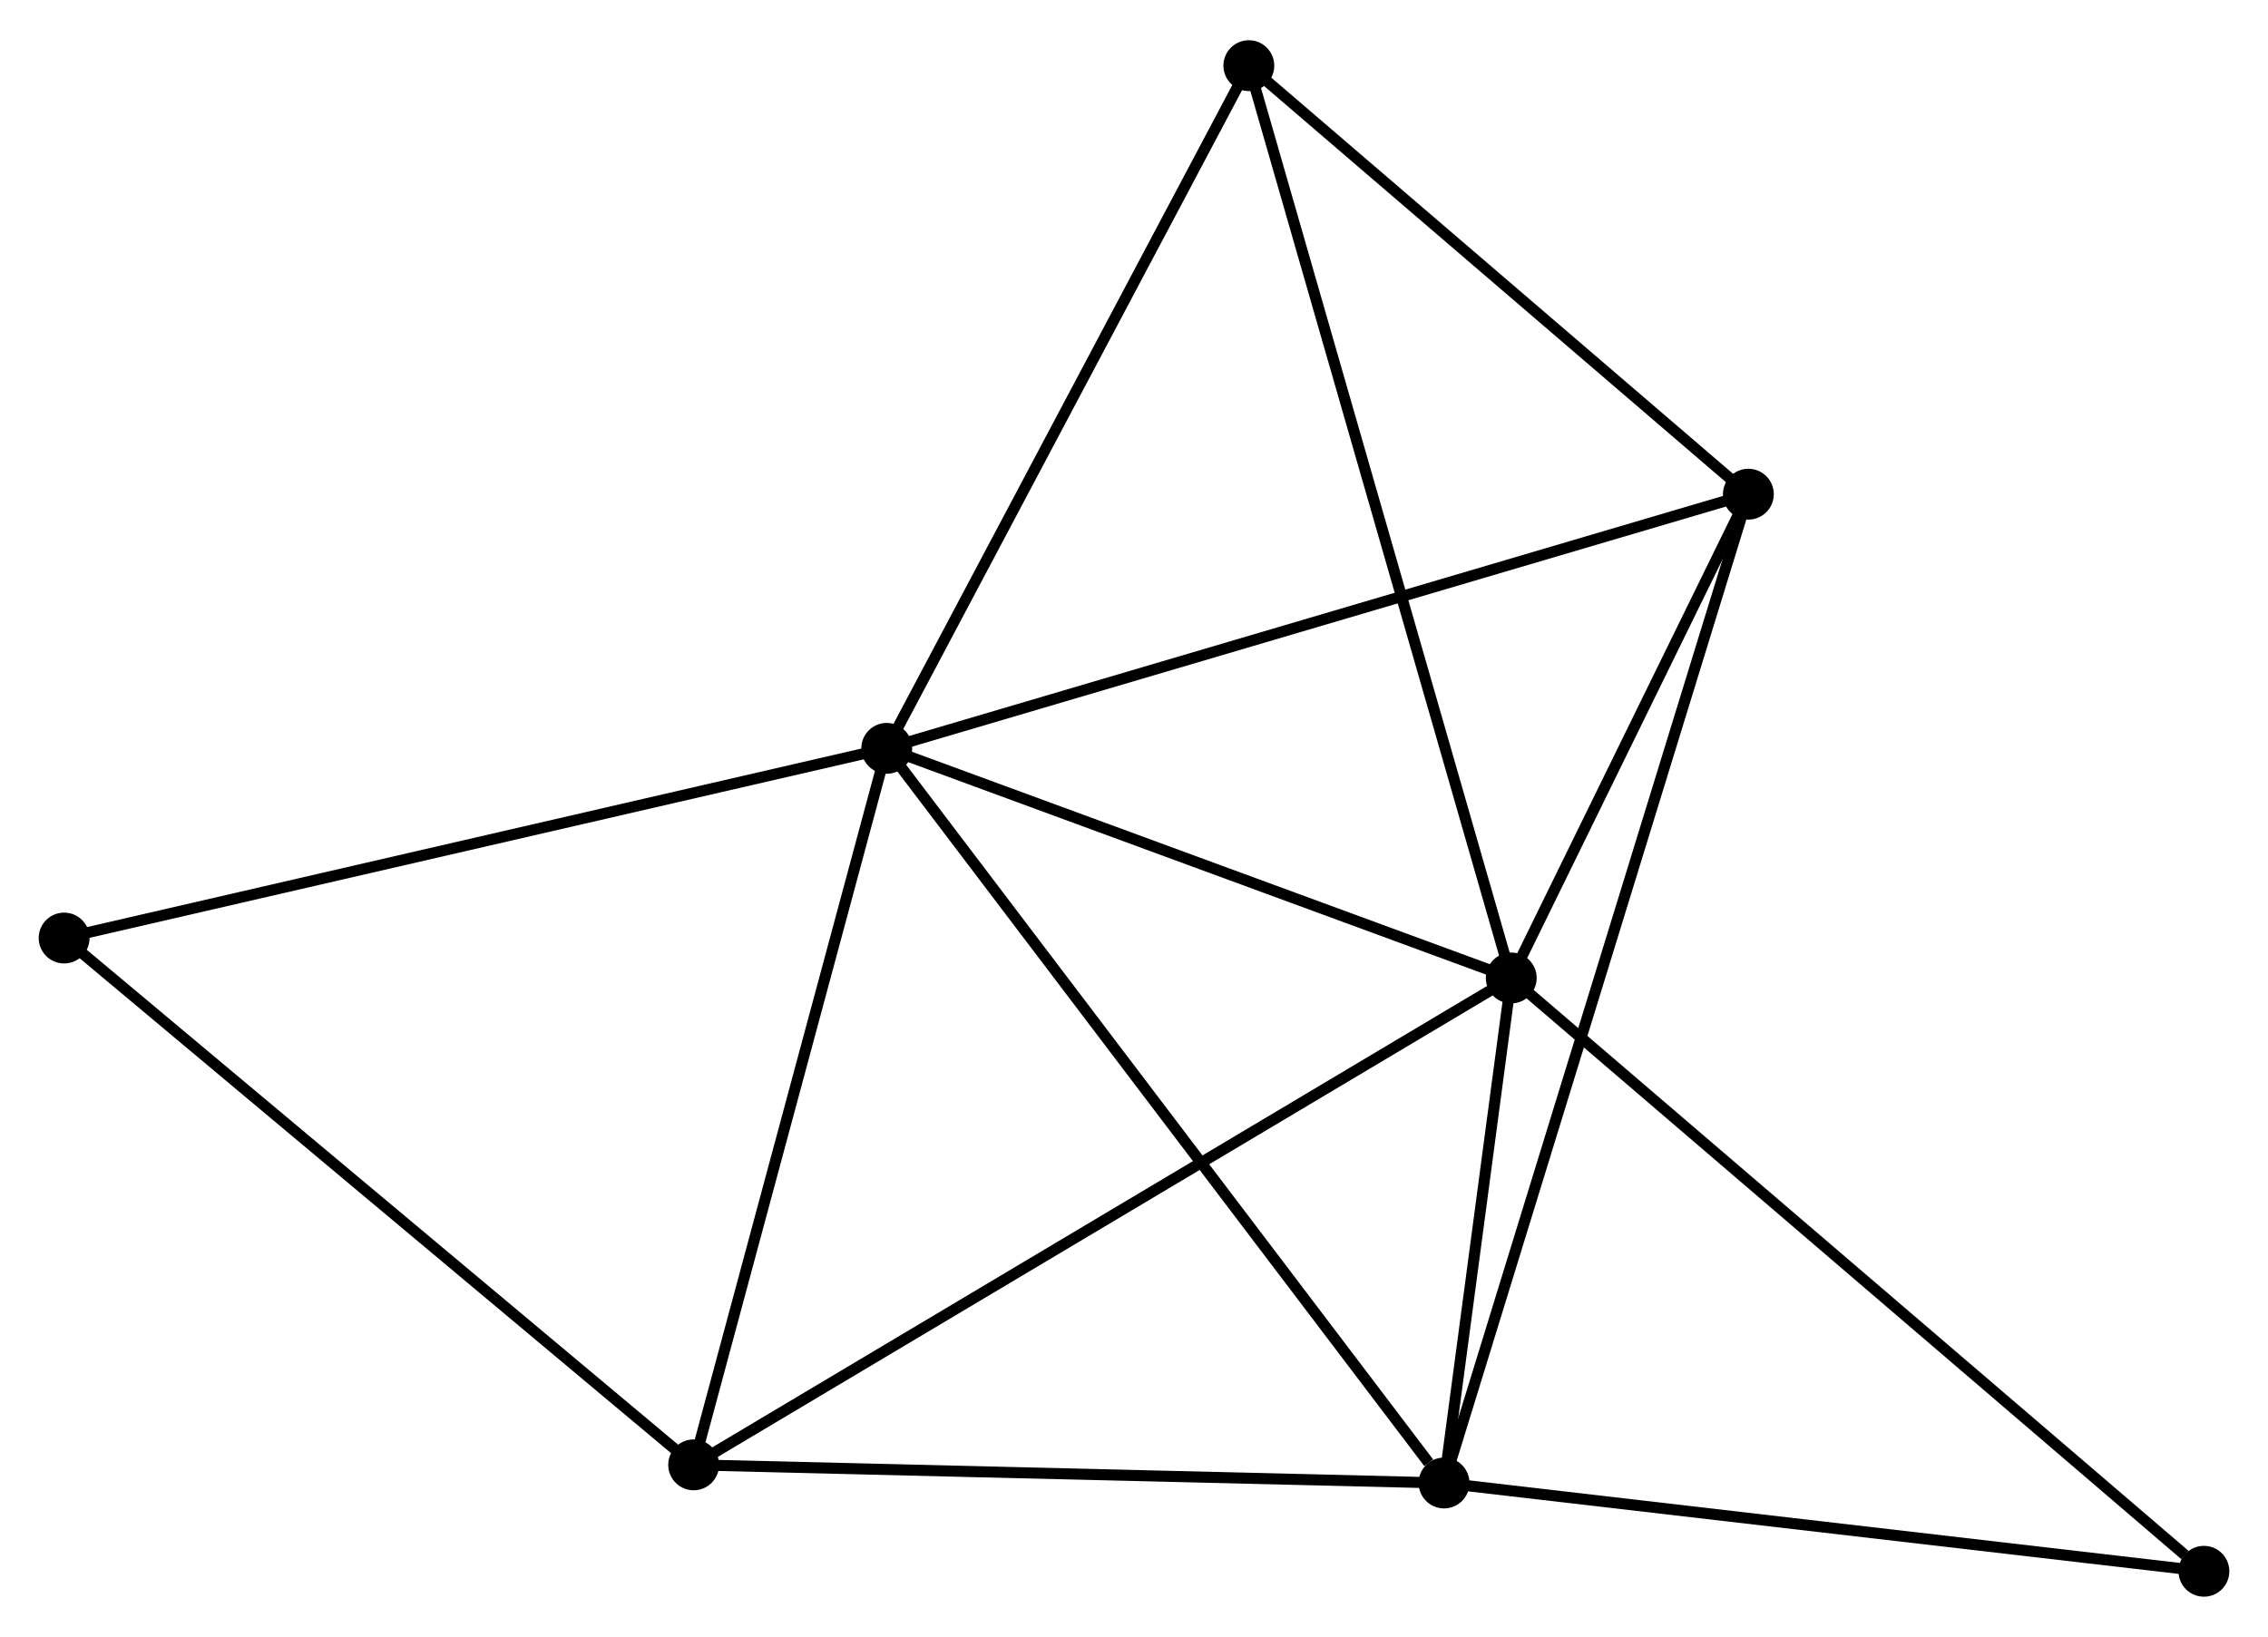 <?xml version="1.0" encoding="UTF-8" standalone="no"?>
<!DOCTYPE svg PUBLIC "-//W3C//DTD SVG 1.1//EN"
 "http://www.w3.org/Graphics/SVG/1.1/DTD/svg11.dtd">
<!-- Generated by graphviz version 2.36.0 (20140111.2315)
 -->
<!-- Title: %3 Pages: 1 -->
<svg width="205pt" height="148pt"
 viewBox="0.00 0.00 205.14 147.82" xmlns="http://www.w3.org/2000/svg" xmlns:xlink="http://www.w3.org/1999/xlink">
<g id="graph0" class="graph" transform="scale(1 1) rotate(0) translate(4 143.824)">
<title>%3</title>
<!-- 0 -->
<g id="node1" class="node"><title>0</title>
<ellipse fill="black" stroke="black" cx="76.206" cy="-76.256" rx="1.8" ry="1.8"/>
</g>
<!-- 1 -->
<g id="node2" class="node"><title>1</title>
<ellipse fill="black" stroke="black" cx="132.692" cy="-55.481" rx="1.8" ry="1.8"/>
</g>
<!-- 0&#45;&#45;1 -->
<g id="edge1" class="edge"><title>0&#45;&#45;1</title>
<path fill="none" stroke="black" d="M78.085,-75.564C86.661,-72.41 122.038,-59.399 130.748,-56.196"/>
</g>
<!-- 2 -->
<g id="node3" class="node"><title>2</title>
<ellipse fill="black" stroke="black" cx="126.614" cy="-9.787" rx="1.8" ry="1.8"/>
</g>
<!-- 0&#45;&#45;2 -->
<g id="edge2" class="edge"><title>0&#45;&#45;2</title>
<path fill="none" stroke="black" d="M77.452,-74.612C84.365,-65.496 117.961,-21.198 125.227,-11.617"/>
</g>
<!-- 3 -->
<g id="node4" class="node"><title>3</title>
<ellipse fill="black" stroke="black" cx="58.741" cy="-11.429" rx="1.8" ry="1.8"/>
</g>
<!-- 0&#45;&#45;3 -->
<g id="edge3" class="edge"><title>0&#45;&#45;3</title>
<path fill="none" stroke="black" d="M75.702,-74.385C73.152,-64.919 61.69,-22.376 59.213,-13.184"/>
</g>
<!-- 4 -->
<g id="node5" class="node"><title>4</title>
<ellipse fill="black" stroke="black" cx="154.139" cy="-99.252" rx="1.8" ry="1.8"/>
</g>
<!-- 0&#45;&#45;4 -->
<g id="edge4" class="edge"><title>0&#45;&#45;4</title>
<path fill="none" stroke="black" d="M78.132,-76.824C88.915,-80.006 141.674,-95.574 152.28,-98.704"/>
</g>
<!-- 5 -->
<g id="node6" class="node"><title>5</title>
<ellipse fill="black" stroke="black" cx="108.957" cy="-138.024" rx="1.8" ry="1.8"/>
</g>
<!-- 0&#45;&#45;5 -->
<g id="edge5" class="edge"><title>0&#45;&#45;5</title>
<path fill="none" stroke="black" d="M77.151,-78.038C81.933,-87.057 103.426,-127.593 108.07,-136.352"/>
</g>
<!-- 6 -->
<g id="node7" class="node"><title>6</title>
<ellipse fill="black" stroke="black" cx="1.8" cy="-59.094" rx="1.8" ry="1.8"/>
</g>
<!-- 0&#45;&#45;6 -->
<g id="edge6" class="edge"><title>0&#45;&#45;6</title>
<path fill="none" stroke="black" d="M74.367,-75.831C64.073,-73.457 13.701,-61.839 3.575,-59.504"/>
</g>
<!-- 1&#45;&#45;2 -->
<g id="edge7" class="edge"><title>1&#45;&#45;2</title>
<path fill="none" stroke="black" d="M132.431,-53.517C131.431,-46.001 127.854,-19.108 126.868,-11.693"/>
</g>
<!-- 1&#45;&#45;3 -->
<g id="edge8" class="edge"><title>1&#45;&#45;3</title>
<path fill="none" stroke="black" d="M130.864,-54.392C120.633,-48.297 70.568,-18.474 60.505,-12.479"/>
</g>
<!-- 1&#45;&#45;4 -->
<g id="edge9" class="edge"><title>1&#45;&#45;4</title>
<path fill="none" stroke="black" d="M133.614,-57.361C137.141,-64.561 149.764,-90.324 153.245,-97.427"/>
</g>
<!-- 1&#45;&#45;5 -->
<g id="edge10" class="edge"><title>1&#45;&#45;5</title>
<path fill="none" stroke="black" d="M132.105,-57.521C128.821,-68.941 112.753,-124.822 109.523,-136.055"/>
</g>
<!-- 7 -->
<g id="node8" class="node"><title>7</title>
<ellipse fill="black" stroke="black" cx="195.343" cy="-1.8" rx="1.8" ry="1.8"/>
</g>
<!-- 1&#45;&#45;7 -->
<g id="edge11" class="edge"><title>1&#45;&#45;7</title>
<path fill="none" stroke="black" d="M134.241,-54.154C142.833,-46.791 184.588,-11.016 193.619,-3.278"/>
</g>
<!-- 2&#45;&#45;3 -->
<g id="edge12" class="edge"><title>2&#45;&#45;3</title>
<path fill="none" stroke="black" d="M124.656,-9.835C114.745,-10.075 70.203,-11.152 60.578,-11.384"/>
</g>
<!-- 2&#45;&#45;4 -->
<g id="edge13" class="edge"><title>2&#45;&#45;4</title>
<path fill="none" stroke="black" d="M127.189,-11.656C130.771,-23.299 149.994,-85.781 153.567,-97.394"/>
</g>
<!-- 2&#45;&#45;7 -->
<g id="edge14" class="edge"><title>2&#45;&#45;7</title>
<path fill="none" stroke="black" d="M128.597,-9.557C138.633,-8.391 183.736,-3.149 193.483,-2.016"/>
</g>
<!-- 3&#45;&#45;6 -->
<g id="edge15" class="edge"><title>3&#45;&#45;6</title>
<path fill="none" stroke="black" d="M57.333,-12.607C49.524,-19.144 11.575,-50.911 3.367,-57.782"/>
</g>
<!-- 4&#45;&#45;5 -->
<g id="edge16" class="edge"><title>4&#45;&#45;5</title>
<path fill="none" stroke="black" d="M152.636,-100.542C145.776,-106.429 117.479,-130.711 110.512,-136.689"/>
</g>
</g>
</svg>

